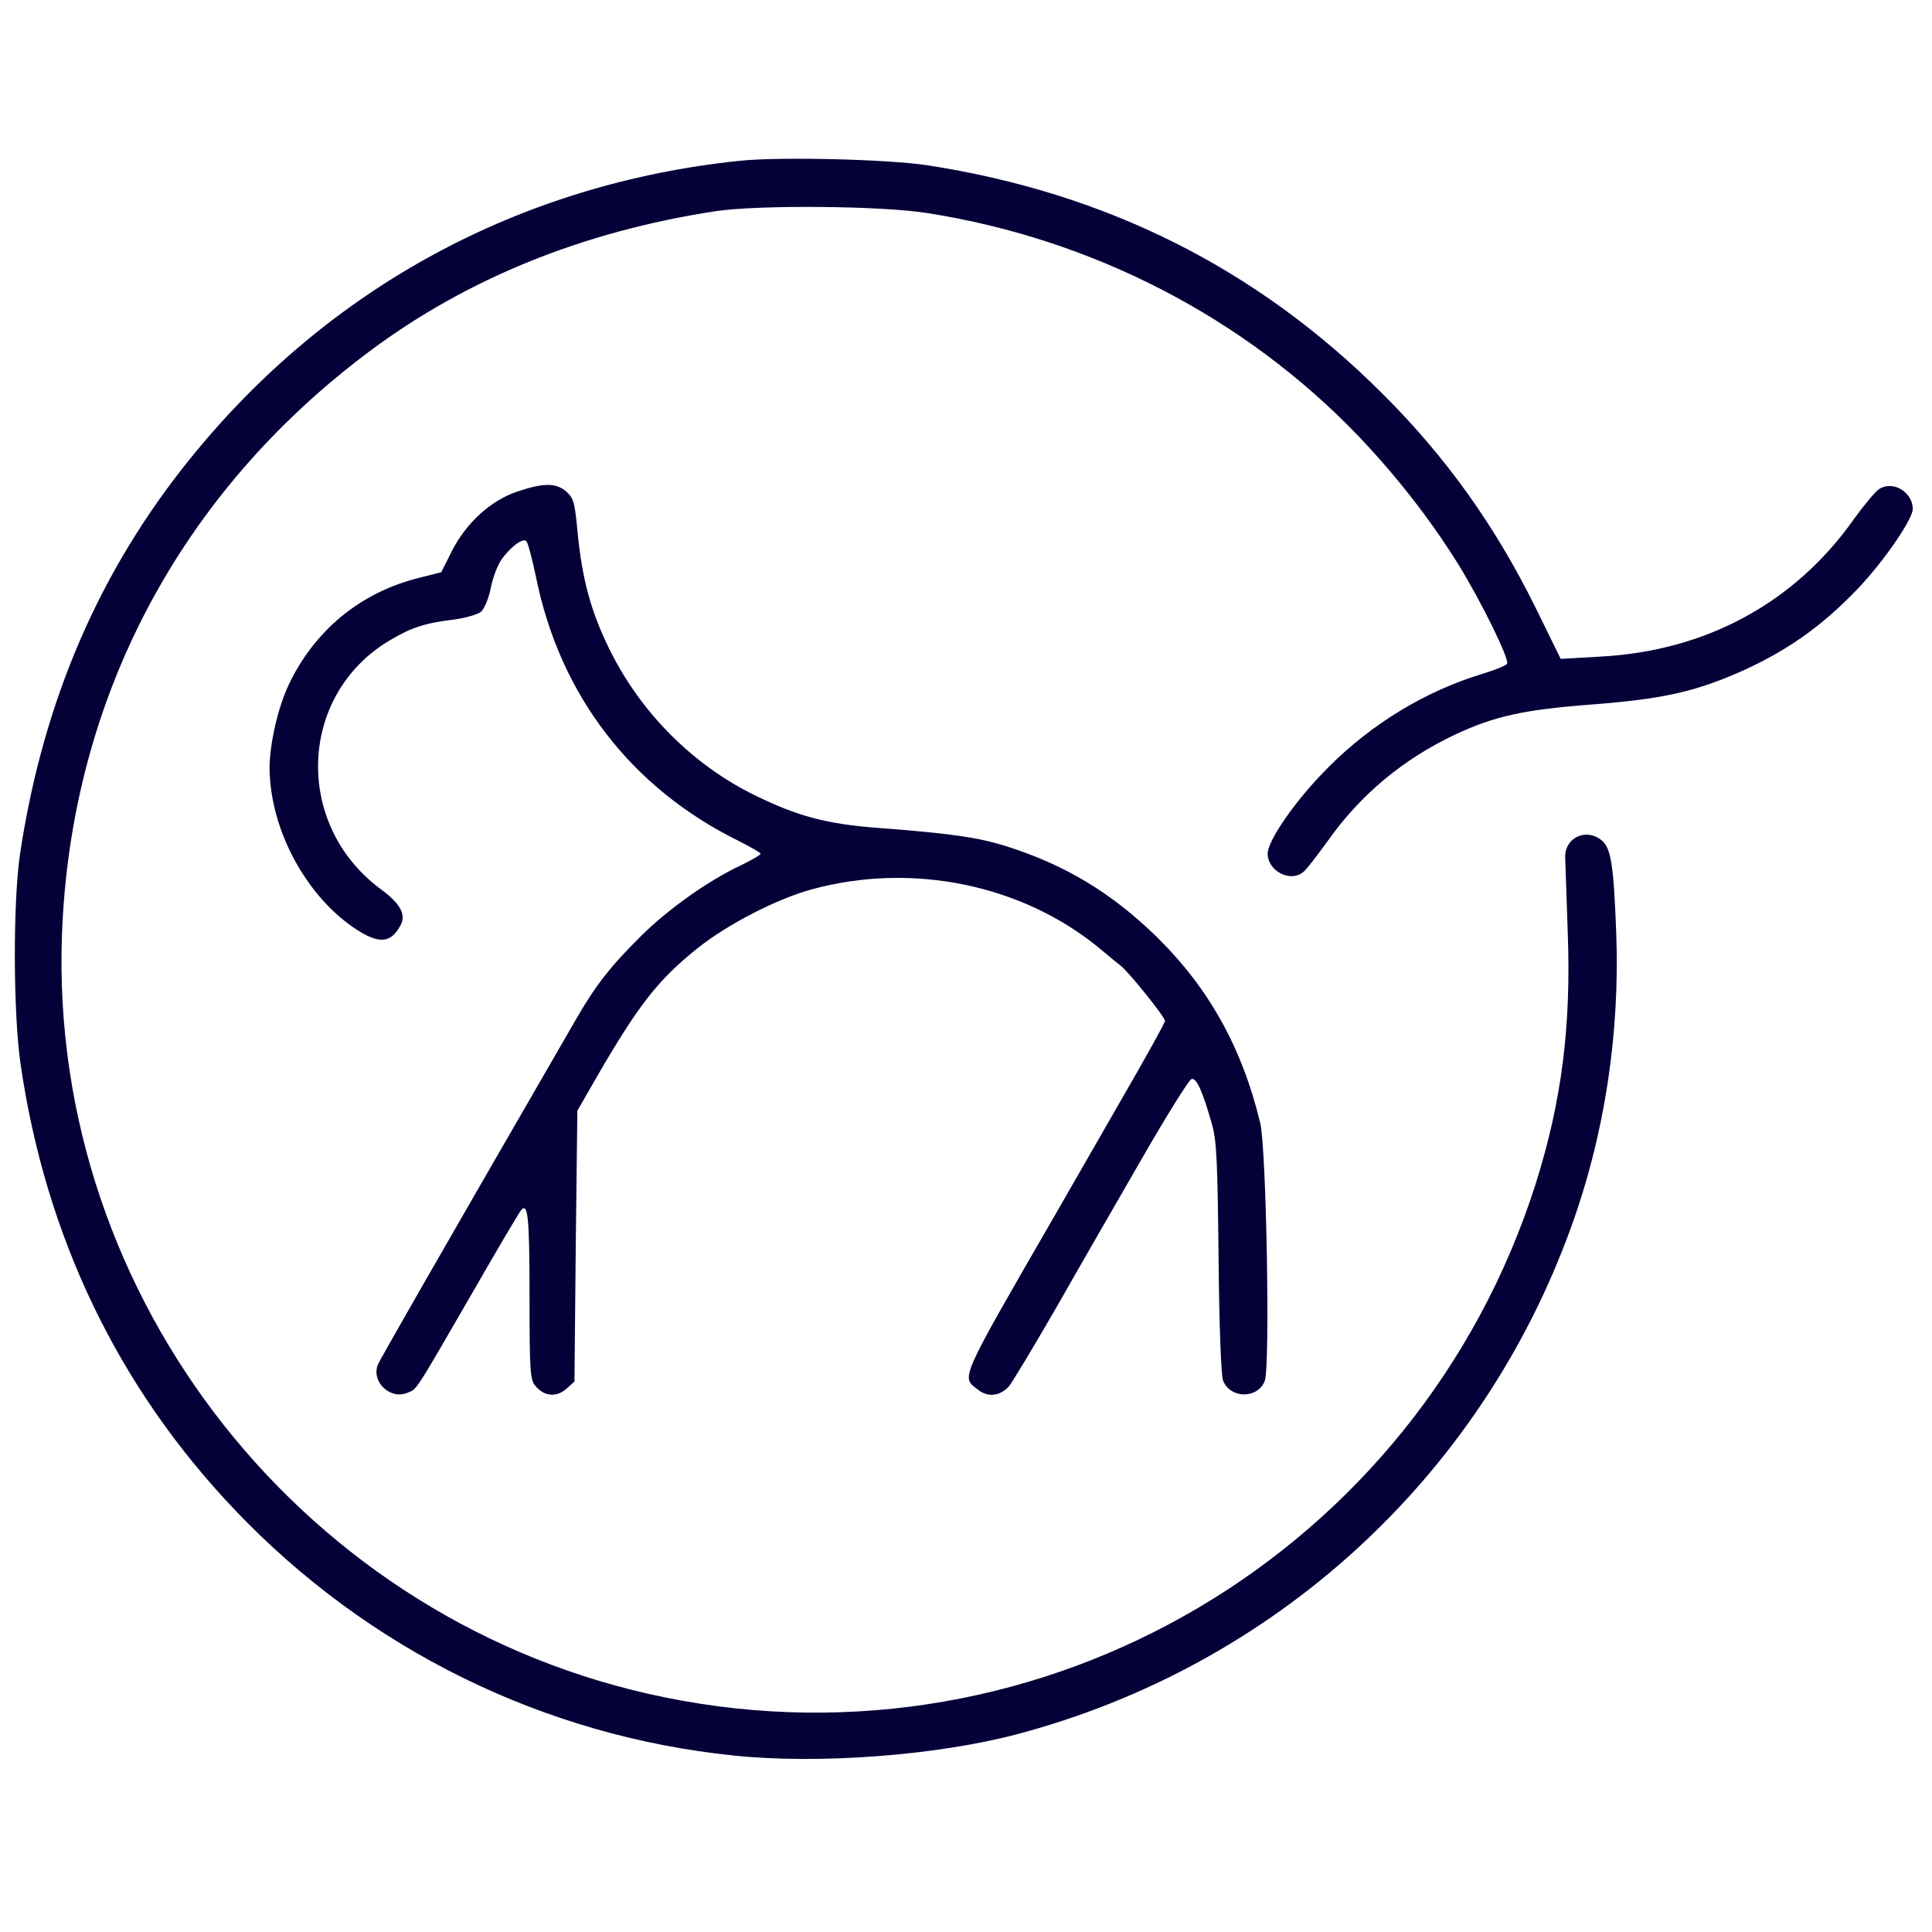 <?xml version="1.0" standalone="no"?>
<!DOCTYPE svg PUBLIC "-//W3C//DTD SVG 20010904//EN"
 "http://www.w3.org/TR/2001/REC-SVG-20010904/DTD/svg10.dtd">
<svg version="1.0" xmlns="http://www.w3.org/2000/svg"
 width="48px" height="48px" viewBox="0 0 602 512"
 preserveAspectRatio="xMidYMid meet">

<g transform="translate(0,512) scale(0.1,-0.1)"
fill="#050038" stroke="none">
<path d="M2305 5069 c-682 -71 -1279 -393 -1709 -924 -286 -352 -461 -758
-533 -1232 -23 -153 -22 -498 1 -658 78 -538 304 -1008 668 -1390 414 -435
962 -704 1553 -765 266 -28 633 0 883 66 802 212 1445 799 1727 1579 105 289
153 605 141 920 -8 211 -16 263 -46 287 -48 39 -114 8 -113 -53 1 -19 4 -125
8 -235 11 -293 -19 -526 -100 -783 -366 -1150 -1535 -1840 -2713 -1600 -1117
227 -1919 1240 -1879 2374 26 733 365 1377 958 1820 305 228 667 374 1079 437
132 20 518 17 660 -6 516 -81 989 -326 1343 -695 119 -125 225 -261 312 -401
72 -117 159 -295 151 -308 -3 -6 -39 -20 -78 -32 -175 -53 -344 -155 -478
-290 -100 -99 -190 -228 -190 -270 0 -54 71 -91 111 -57 9 6 42 50 75 95 102
145 236 257 400 334 122 57 214 77 426 93 207 16 307 37 438 92 158 67 274
148 390 270 80 84 170 215 170 247 0 53 -62 90 -105 62 -12 -8 -47 -50 -78
-93 -184 -261 -461 -412 -792 -429 l-122 -7 -76 155 c-127 258 -280 473 -481
673 -390 389 -859 624 -1416 710 -126 19 -460 27 -585 14z"/>
<path d="M1611 4038 c-83 -28 -159 -98 -204 -187 l-32 -64 -71 -18 c-181 -45
-325 -164 -405 -334 -33 -70 -59 -184 -59 -258 1 -193 116 -405 275 -506 68
-43 104 -39 133 16 18 33 0 67 -61 112 -273 201 -258 607 28 776 67 40 110 54
203 65 35 5 72 16 81 24 10 9 24 42 30 73 6 31 21 71 32 87 27 40 68 71 79 60
5 -5 18 -55 30 -111 74 -369 297 -659 633 -824 37 -19 67 -36 67 -39 0 -4 -28
-20 -61 -36 -102 -48 -226 -136 -310 -219 -98 -97 -144 -156 -207 -266 -460
-796 -609 -1057 -615 -1072 -20 -53 39 -109 92 -87 31 13 18 -8 199 305 79
138 149 256 155 263 22 28 27 -18 27 -269 0 -230 2 -259 18 -277 27 -33 65
-37 96 -10 l26 23 4 422 5 422 62 108 c130 224 190 300 312 398 94 75 247 154
357 184 312 85 654 15 895 -183 27 -23 58 -48 68 -56 27 -22 137 -159 137
-171 0 -6 -60 -114 -134 -242 -73 -128 -167 -290 -208 -362 -303 -525 -293
-504 -241 -545 30 -24 66 -21 95 8 9 9 76 121 149 247 72 127 194 338 270 470
76 132 144 241 152 243 16 3 34 -38 64 -143 14 -50 17 -119 20 -415 2 -217 8
-365 14 -382 23 -57 108 -57 130 -1 17 46 5 721 -14 803 -57 237 -161 422
-324 582 -142 138 -286 224 -470 282 -87 27 -171 39 -393 56 -163 12 -253 36
-386 101 -195 95 -357 258 -454 454 -59 119 -86 221 -100 364 -9 95 -12 108
-35 129 -33 28 -71 28 -154 0z"/>
</g>
</svg>
